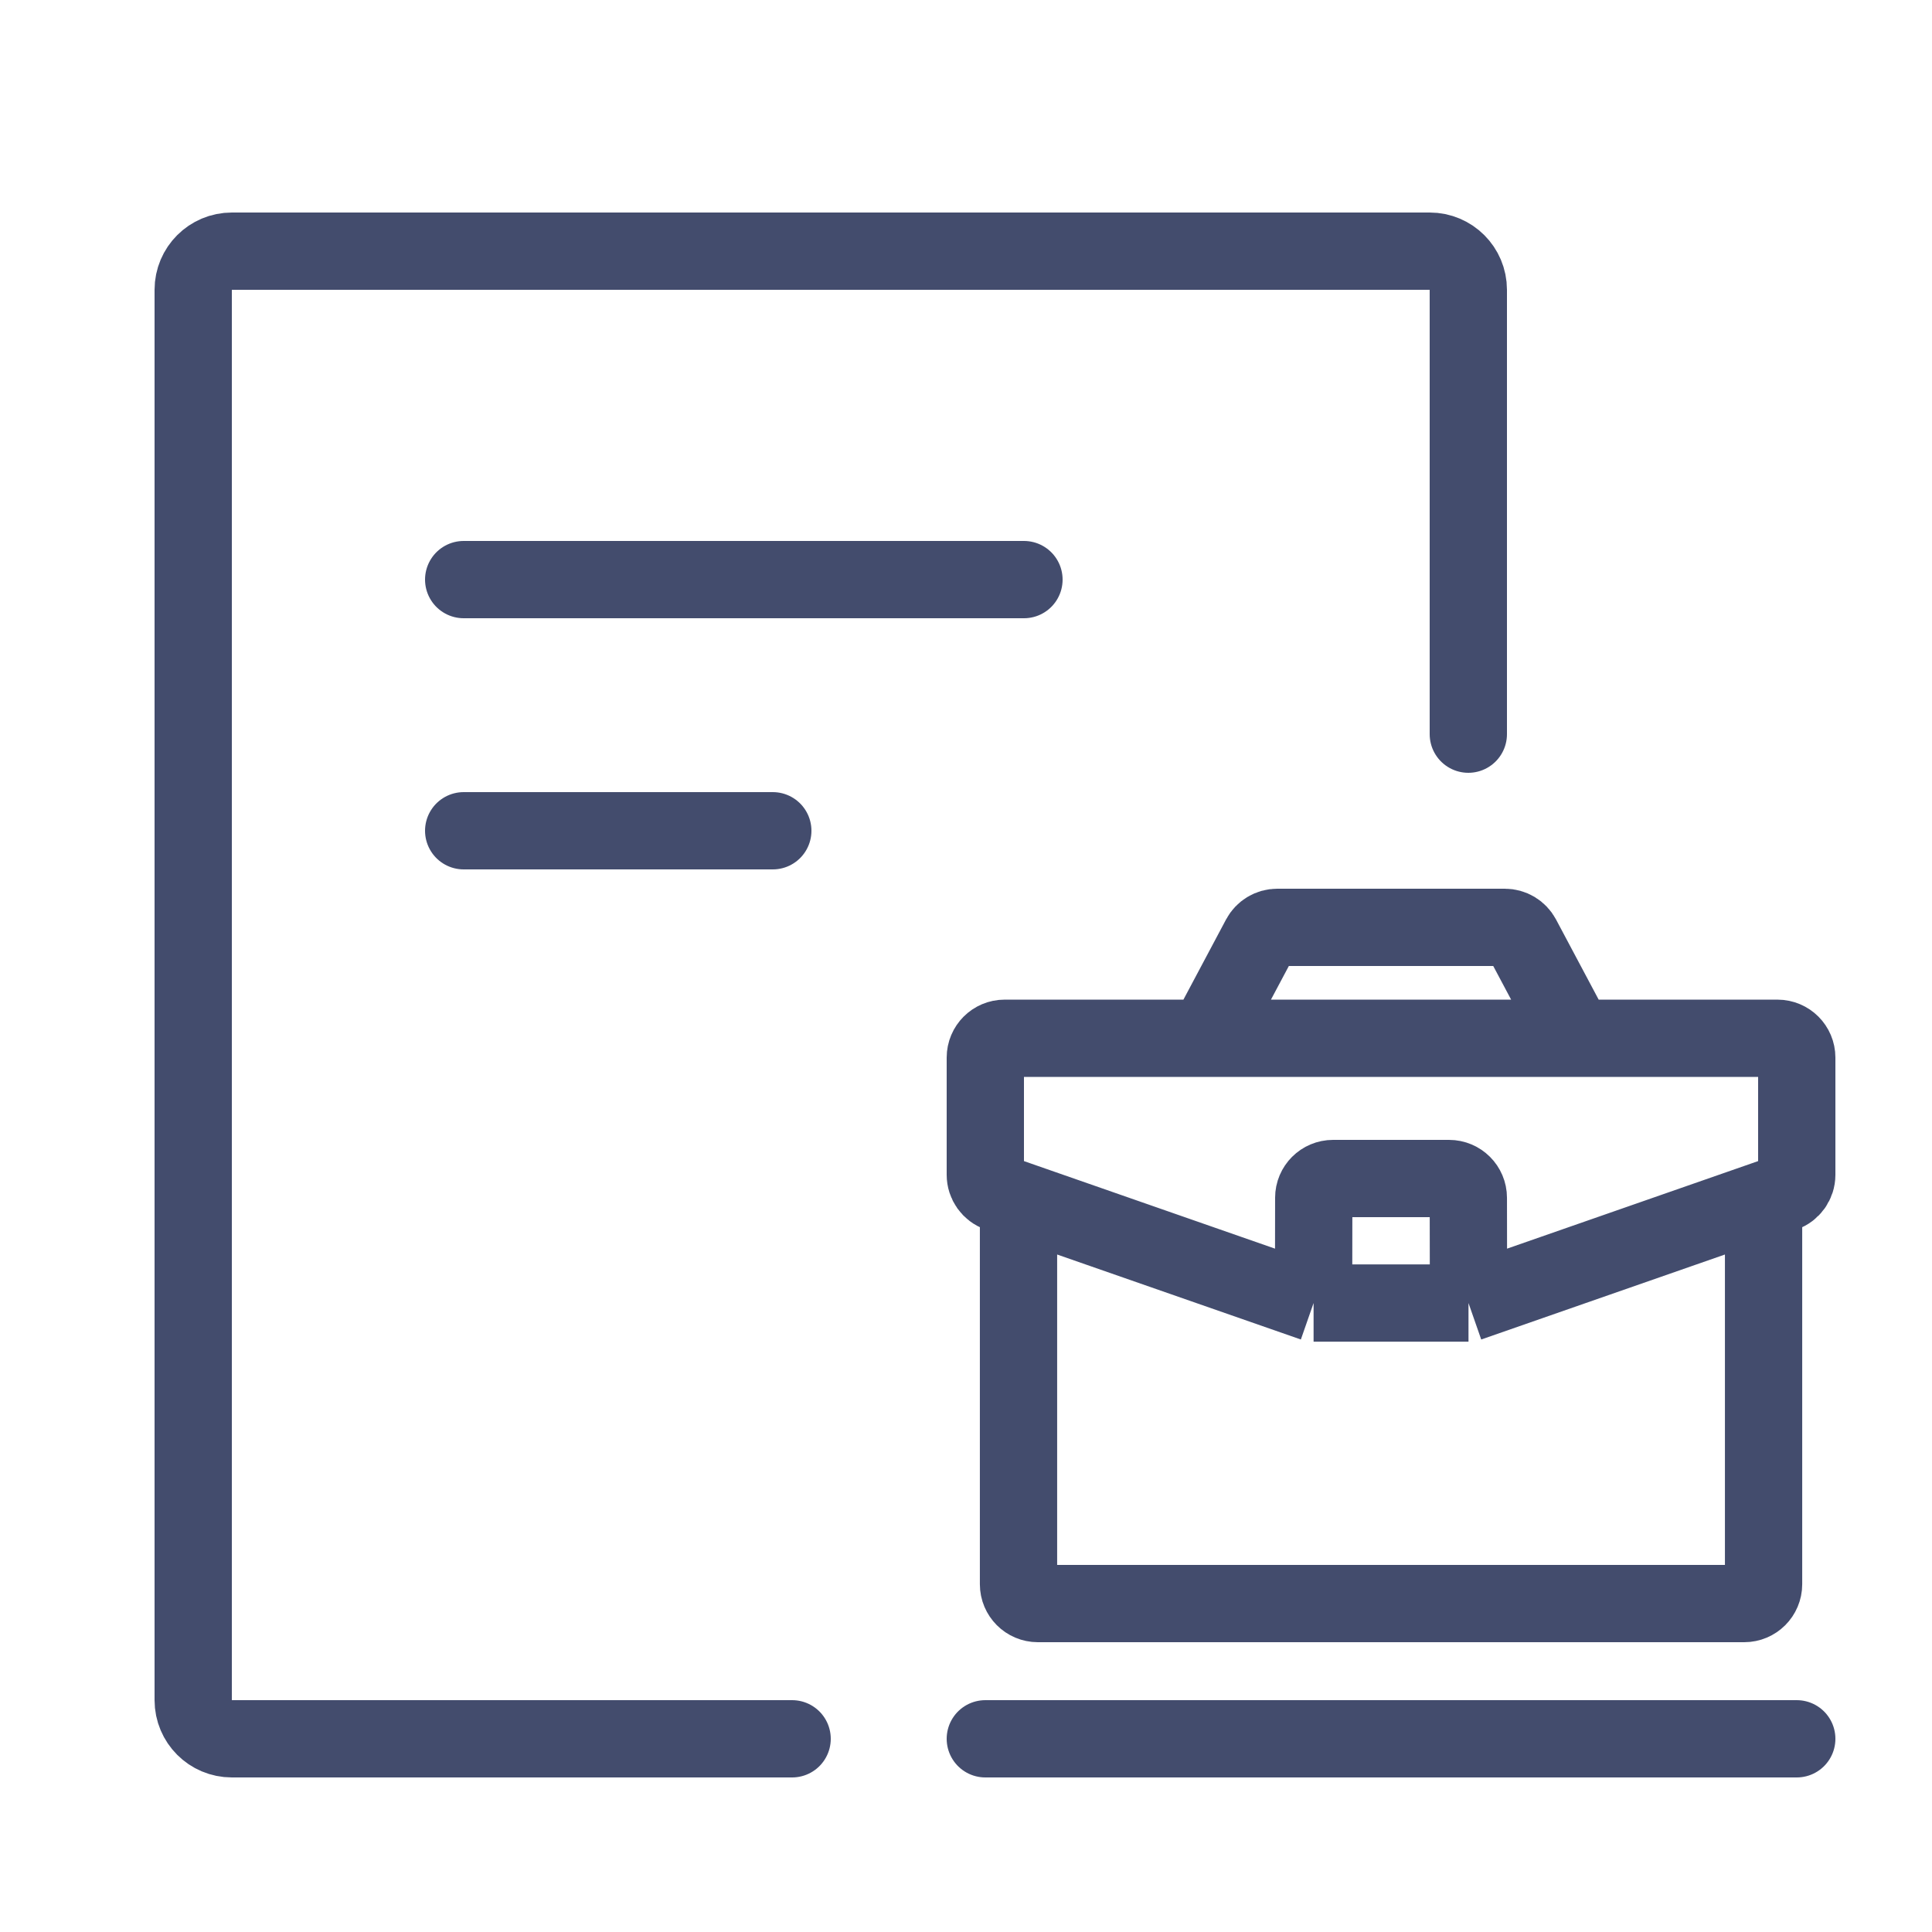 <svg width="100" height="100" viewBox="0 0 100 100" fill="none" xmlns="http://www.w3.org/2000/svg">
<rect x="0" y="0" width="100" height="100" fill="#808080" stroke="none"/>
<g clip-path="url(#clip0_51_585)">
<rect width="100" height="100" fill="white"/>
<rect width="100" height="100" fill="white"/>
<path d="M41 90H12C10.895 90 10 89.105 10 88V15C10 13.895 10.895 13 12 13H74C75.105 13 76 13.895 76 15V38" stroke="#434C6D" stroke-width="4" stroke-linecap="round" stroke-linejoin="round"/>
<path d="M24 30H53" stroke="#434C6D" stroke-width="4" stroke-linecap="round" stroke-linejoin="round"/>
<path d="M24 43H40" stroke="#434C6D" stroke-width="4" stroke-linecap="round" stroke-linejoin="round"/>
<path d="M67.991 67.444L52.718 62.118M67.991 67.444H76.009M67.991 67.444C67.991 67.141 67.995 64.12 67.999 61.998C67.999 61.446 68.447 61 68.999 61H75.001C75.553 61 76.001 61.447 76.001 61.999L76.009 67.444M52.718 62.118L51.671 61.752C51.269 61.612 51 61.234 51 60.808V54.741C51 54.188 51.448 53.741 52 53.741H62.455M52.718 62.118V82C52.718 82.552 53.166 83 53.718 83H72H90.282C90.834 83 91.282 82.552 91.282 82V62.118M62.455 53.741H72H81.546M62.455 53.741L65.227 48.53C65.401 48.204 65.74 48 66.11 48H72H77.89C78.26 48 78.599 48.204 78.773 48.53L81.546 53.741M76.009 67.444L91.282 62.118M91.282 62.118L92.329 61.752C92.731 61.612 93 61.234 93 60.808V54.741C93 54.188 92.552 53.741 92 53.741H81.546" stroke="#434C6D" stroke-width="4"/>
<path d="M93 90L51 90" stroke="#434C6D" stroke-width="4" stroke-linecap="round"/>
</g>
<defs>
<clipPath id="clip0_51_585">
<rect width="100" height="100" fill="white"/>
</clipPath>
</defs>
</svg>
